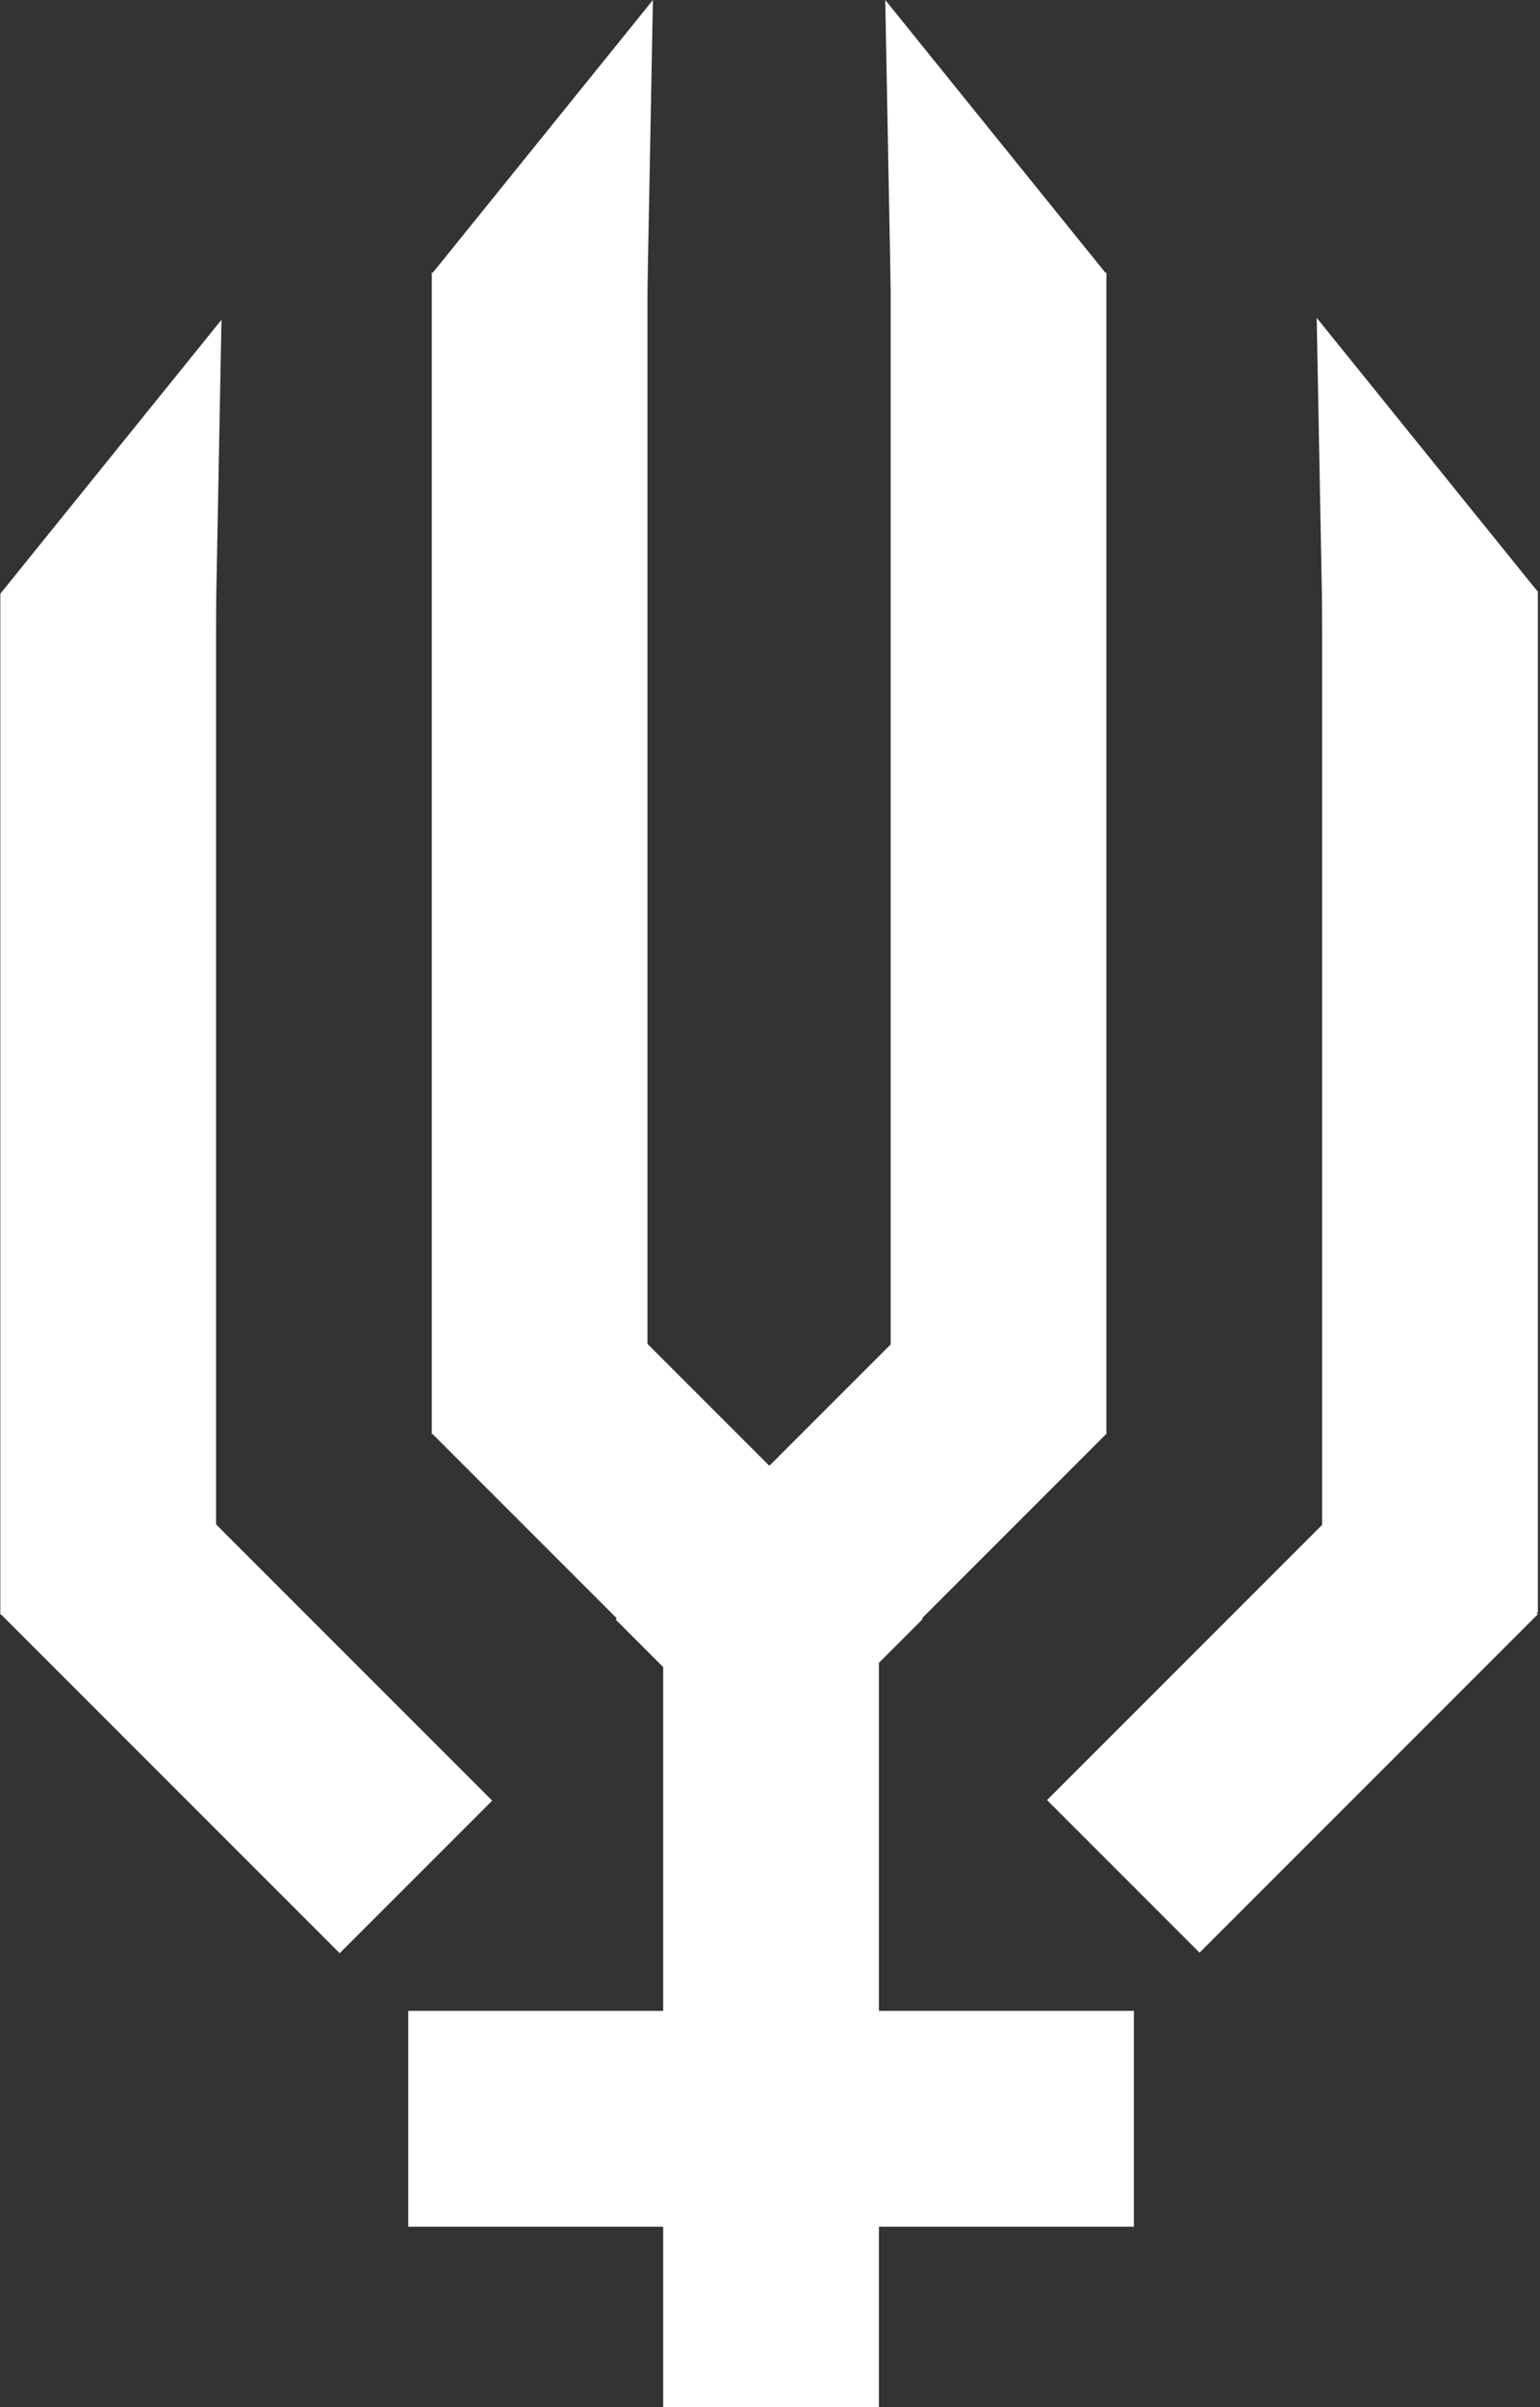 <?xml version="1.0" encoding="UTF-8" standalone="no"?>
<!DOCTYPE svg PUBLIC "-//W3C//DTD SVG 1.1//EN" "http://www.w3.org/Graphics/SVG/1.1/DTD/svg11.dtd">
<svg width="100%" height="100%" viewBox="0 0 320 500" version="1.1" xmlns="http://www.w3.org/2000/svg" xmlns:xlink="http://www.w3.org/1999/xlink" xml:space="preserve" xmlns:serif="http://www.serif.com/" style="fill-rule:evenodd;clip-rule:evenodd;stroke-linejoin:round;stroke-miterlimit:2;">
    <rect x="0" y="0" width="320" height="500" fill="#333333" stroke="none"/>
    <g id="Shapes" transform="matrix(4.961,0,0,4.961,-289.161,-113.559)">
        <rect x="58.3" y="47.778" width="9.036" height="42.714" style="fill:white;"/>
        <g transform="matrix(0.707,0.707,-0.707,0.707,78.405,-21.114)">
            <rect x="64.689" y="84.086" width="20.101" height="9.036" style="fill:white;"/>
        </g>
        <g transform="matrix(0.707,0.707,-0.707,0.707,78.354,-36.106)">
            <rect x="82.761" y="76.528" width="20.043" height="9.036" style="fill:white;"/>
        </g>
        <g transform="matrix(0.707,-0.707,0.707,0.707,-39.505,86.028)">
            <rect x="84.093" y="90.701" width="20.043" height="9.036" style="fill:white;"/>
        </g>
        <path d="M67.563,36.279L67.285,51.039L58.288,47.765L67.563,36.279Z" style="fill:white;fill-rule:nonzero;"/>
        <rect x="113.664" y="47.697" width="9.036" height="42.714" style="fill:white;"/>
        <g transform="matrix(0.707,-0.707,0.707,0.707,-39.556,101.02)">
            <rect x="102.164" y="98.258" width="20.043" height="9.036" style="fill:white;"/>
        </g>
        <path d="M113.437,36.198L122.712,47.683L113.715,50.958L113.437,36.198Z" style="fill:white;fill-rule:nonzero;"/>
        <path d="M85.634,22.891L85.356,37.651L76.36,34.376L85.634,22.891Z" style="fill:white;fill-rule:nonzero;"/>
        <path d="M95.366,22.891L104.64,34.376L95.644,37.651L95.366,22.891Z" style="fill:white;fill-rule:nonzero;"/>
        <rect x="76.371" y="34.307" width="9.036" height="48.628" style="fill:white;"/>
        <rect x="95.593" y="34.307" width="9.036" height="48.628" style="fill:white;"/>
        <rect x="86.064" y="84.25" width="9.036" height="39.429" style="fill:white;"/>
        <g transform="matrix(-3.82857e-16,-1,1,-3.82857e-16,-40.735,191.507)">
            <rect x="75.386" y="116.121" width="9.036" height="30.393" style="fill:white;"/>
        </g>
    </g>
</svg>
